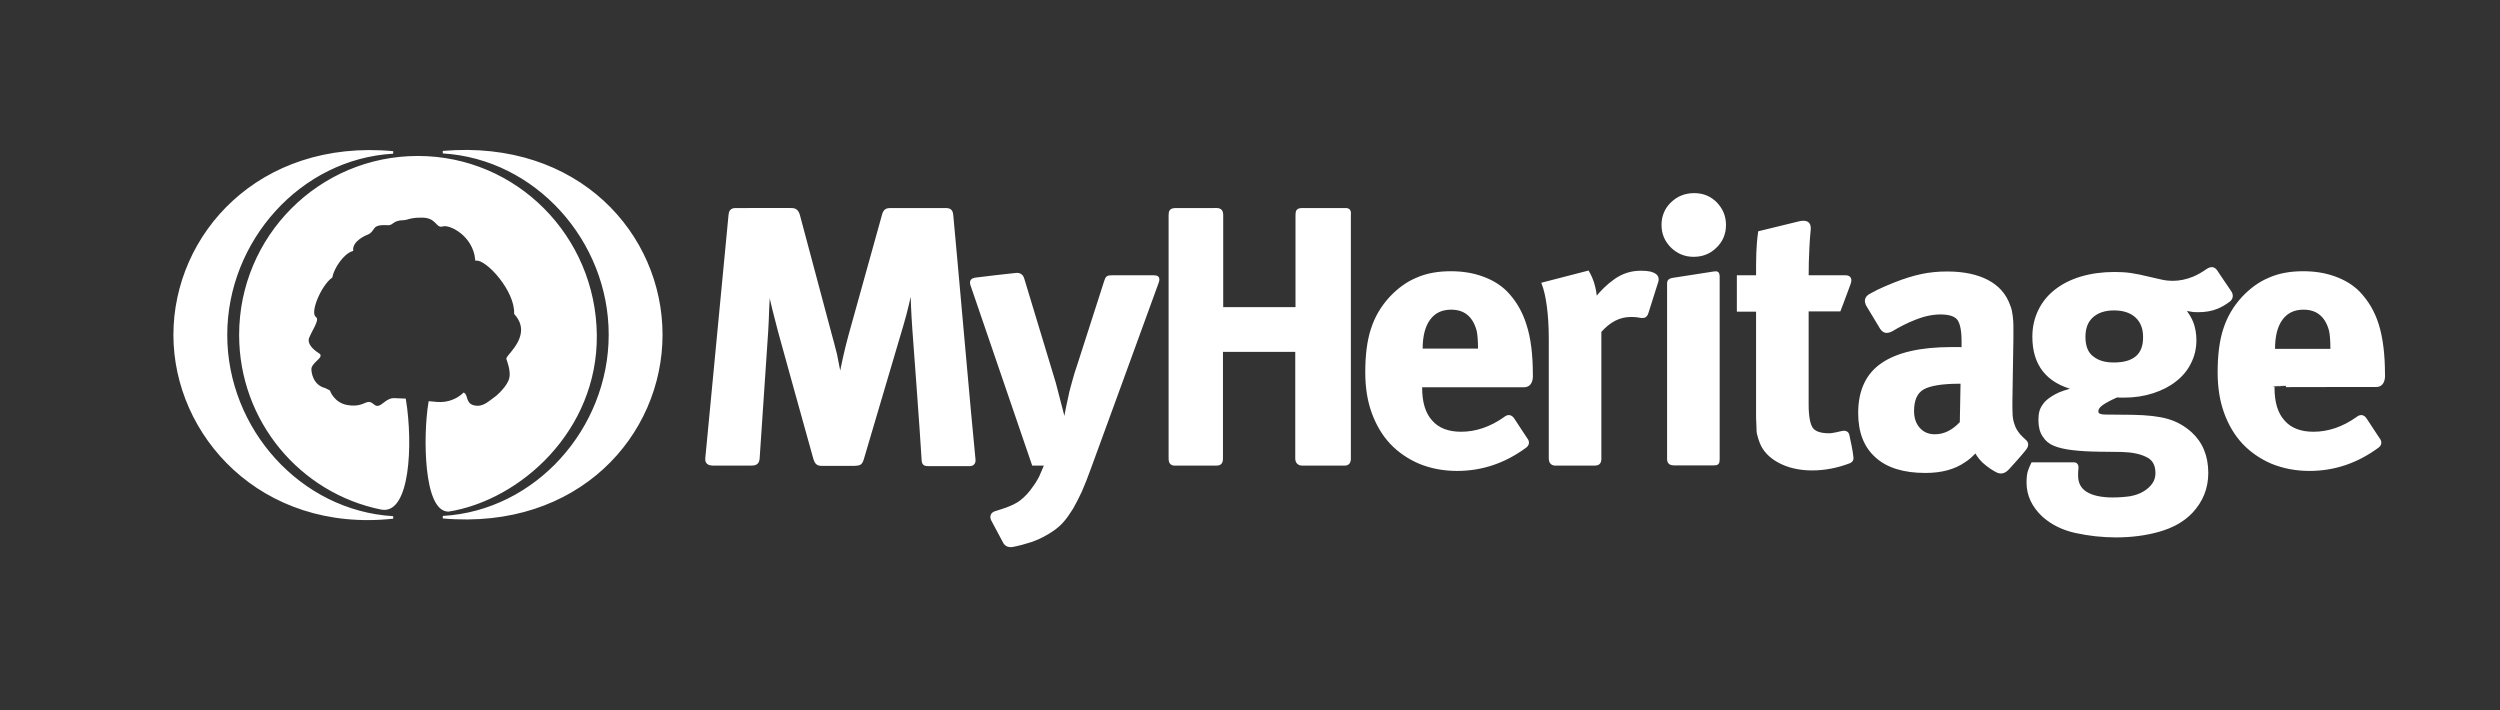 <?xml version="1.0" encoding="utf-8"?>
<!-- Generator: Adobe Illustrator 21.0.0, SVG Export Plug-In . SVG Version: 6.00 Build 0)  -->
<svg version="1.1" xmlns="http://www.w3.org/2000/svg" xmlns:xlink="http://www.w3.org/1999/xlink" x="0px" y="0px"
	 viewBox="0 0 989 281" style="enable-background:new 0 0 989 281;" xml:space="preserve">
<rect x="0" y="0" width="989" height="281" fill="#333333" stroke="none"/>
<style type="text/css">
	.st0{enable-background:new    ;}
	.st1{fill-rule:evenodd;clip-rule:evenodd;fill:transparent;stroke:transparent;stroke-miterlimit:10;}
	.st2{fill-rule:evenodd;clip-rule:evenodd;fill:#ffffff;}
	.st3{fill:none;stroke:#ffffff;;stroke-miterlimit:10;}
</style>
<g id="Background_xA0_Image_1_">
</g>
<g id="Horizontal_1_" class="st0">
	<rect class="st1" width="989" height="281"/>
	<g id="Horizontal_3_">
		<g>
			<path class="st2" d="M376.6,85c-0.2-1.8-0.9-2.2-2.7-2.2h-21.7c-1.3,0-2.3,0.3-2.8,2.3c-2.7,9.8-13.3,47.8-13.3,47.8
				c-1.6,5.9-2.8,11.4-3.7,16.4c-0.2-1.3-0.4-2.5-0.7-3.6c-0.2-1.2-0.5-2.3-0.7-3.6c-0.2-1.2-0.5-2.5-0.9-3.9
				c-0.3-1.4-0.8-3-1.3-4.9c0,0-10.3-38.6-12.9-48.3c-0.7-2.2-1.9-2.2-3.3-2.2H291c-1.7,0-2.2,0.9-2.3,2.3
				c-1.3,13.7-7.9,82.8-9.2,96.3c-0.1,1.7,0.8,2.2,2.5,2.3h15.1c1.6,0,2.7-0.3,2.9-2.2c0.7-9.9,3.4-50.5,3.4-50.5
				c0.2-3.1,0.3-6.1,0.4-9.1c0.2-2.8,0.3-5.6,0.3-8.4c0.5,2.7,1.1,5.6,1.9,8.7c0.8,3.2,1.5,6,2.2,8.6c0,0,11.3,40.9,14.1,50.8
				c0.5,1.5,1.1,2.2,2.7,2.2H338c2.1-0.1,2.6-0.3,3.2-2.1c3-10.1,15.7-53.1,15.7-53.1c0.9-3.1,1.6-5.7,2.1-7.9
				c0.5-2.2,1.1-4.7,1.7-7.6c0,2.7,0.1,5.4,0.2,8.1c0.1,2.7,0.3,5.6,0.5,8.8c0,0,3.2,42.7,3.7,52.1c0.1,1.7,1,1.8,2.2,1.8h16.3
				c1,0,2-0.5,1.8-2.2C384,168.3,377.9,98.4,376.6,85z M456.2,109.4h-16.3c-1.8,0-2.1,0.3-2.6,1.9c-2.5,7.7-10.8,33.6-10.8,33.6
				c-0.6,1.7-1.2,3.6-1.7,5.5c-0.5,1.9-1,3.5-1.3,4.8c-0.2,0.9-0.4,2-0.7,3.3c-0.3,1.4-0.6,2.6-0.8,3.8c-0.2,1.2-0.4,2.3-0.6,3.2
				c-0.1,0.9-0.2,1.4-0.2,1.5l-4-15.4c0,0-9.9-32.6-12.5-41.3c-0.5-1.6-1.6-2-3-1.8c-3.9,0.4-11.7,1.3-15.6,1.8
				c-1.9,0.2-2.1,1.2-1.7,2.4c4.1,12.1,24.3,71,24.3,71h5c-0.5,1.1-0.9,2-1.2,2.8c-0.3,0.8-0.6,1.5-0.9,2.1c-0.3,0.6-0.6,1.2-1,1.8
				c-0.3,0.6-0.8,1.3-1.3,2c-1.7,2.6-3.6,4.6-5.6,6.1c-1.5,1.1-3.4,2-5.6,2.8c-1.5,0.5-2.9,1-4.3,1.4c-1.6,0.5-1.8,1.8-1.2,3
				c1.3,2.5,3.5,6.5,4.7,8.8c0.7,1.3,2,1.6,3.2,1.4c2.6-0.5,5.1-1.2,7.6-2c3.1-1.1,5.9-2.6,8.5-4.4c1.4-1,2.7-2.1,3.9-3.5
				c1.2-1.4,2.3-3,3.5-4.9c1.1-1.9,2.3-4.2,3.5-6.8c1.2-2.7,2.4-5.8,3.7-9.4c0,0,22.2-60.7,26.7-73.2
				C458.7,109.5,457.5,109.4,456.2,109.4z M532.2,82.8h-16.9c-2,0-2.3,0.6-2.3,2.3c0,8.4,0,36.9,0,36.9h-29.6c0,0,0-28.5,0-36.9
				c0-2.1-1-2.4-3-2.3h-15.1c-2.2,0-2.5,0.7-2.5,2.4v96.2c0,1.8,0.8,2.3,1.9,2.3h16.4c1.2,0,2.2-0.3,2.2-2.2c0-9.1,0-42.8,0-42.8
				h29.6c0,0,0,33.6,0,42.7c0,1.6,1,2.3,2.3,2.3h16.7c1.4,0,2-0.8,2-2.2V85.1C534.1,83.2,533.5,82.8,532.2,82.8z M652.7,107.9
				c-0.9-0.2-2.1-0.3-3.6-0.3c-3.8,0-7.1,1.1-10.1,3.2c-3,2.1-5.5,4.6-7.7,7.4c-0.3-4-1.3-7.5-3.1-10.6l-17.8,4.6
				c0.8,2.1,1.5,5,2,8.7c0.5,3.7,0.8,8,0.8,13.1c0,0,0,38.4,0,47.5c0,1,0.5,2.2,2.1,2.2h15.5c1.3,0,2.2-0.4,2.2-2.2
				c0-9.9,0-50.4,0-50.4c3.7-4.2,7.7-6.2,12.1-6.2c1,0,2,0,3,0.2c1.8,0.3,3,0.6,3.6-1.6c1-3.1,2.6-8.2,3.6-11.4
				C656.4,109.5,655,108.5,652.7,107.9z M670.2,76.9c-3.5,0-6.4,1.2-8.8,3.5c-2.4,2.3-3.6,5.2-3.6,8.6c0,3.4,1.2,6.2,3.6,8.6
				c2.4,2.3,5.2,3.5,8.6,3.5c3.5,0,6.4-1.2,8.7-3.5c2.4-2.3,3.6-5.2,3.6-8.6c0-3.4-1.2-6.2-3.5-8.6C676.4,78,673.6,76.9,670.2,76.9z
				 M678,107.9c-3.8,0.6-12.2,1.9-16.1,2.5c-1.8,0.3-1.9,0.9-1.9,2v69.2c0,1.6,1,2,2.1,2h16c1.4,0,1.7-0.4,1.7-1.9v-72.2
				C679.8,107.8,679.2,107.7,678,107.9z M731.1,172.1c-0.3-1.3-1.6-1.3-2.4-1.1c-0.9,0.2-1.6,0.4-2.2,0.5c-1,0.2-2,0.4-2.9,0.4
				c-3.5,0-5.8-0.8-6.9-2.4c-1.1-1.6-1.7-4.8-1.7-9.5v-37.3h12.7c0,0,2.6-6.8,4-10.7c0.7-2.1-0.5-2.6-1.6-2.6c-5,0-15.1,0-15.1,0
				c0-3.8,0.1-7.6,0.3-11.5c0.1-2.4,0.3-4.7,0.5-6.9c0.4-3.6-2.2-3.3-3.8-3c-5.9,1.4-16,3.9-16,3.9c-0.4,2.8-0.6,5.5-0.7,8.1
				c-0.1,2.6-0.1,5.8-0.1,9.4h-7.6v13.4h7.6v40.4c0,1.7,0,3.2,0.1,4.3c0,1.1,0.1,2.1,0.1,2.8c0,0.8,0.2,1.5,0.4,2.2
				c0.2,0.7,0.4,1.4,0.7,2.2c1.2,3.3,3.6,5.9,7.3,7.9c3.7,2,8.1,3,13.1,3c4.8,0,9.7-0.9,14.7-2.8c0.7-0.3,1.3-0.8,1.1-2
				C732.5,178.5,731.6,174.4,731.1,172.1z M798.7,172c-0.9-1.1-1.7-2.3-2.1-3.6c-0.5-1.3-0.8-2.6-0.9-4.1c-0.1-1.5-0.1-3.3-0.1-5.3
				l0.4-25V129c0-1.4-0.1-2.5-0.2-3.5c-0.1-1-0.3-1.8-0.4-2.5c-0.1-0.7-0.4-1.5-0.7-2.2c-1.5-4.2-4.3-7.4-8.5-9.6
				c-4.2-2.2-9.5-3.3-15.9-3.3c-3.5,0-6.8,0.3-10.1,1c-3.3,0.7-6.8,1.8-10.6,3.3c-2.7,1.1-4.9,2-6.7,2.9c-1,0.5-2.1,1.1-3.2,1.7
				c-1.8,1.1-1.6,2.5-1.1,3.7c1.5,2.5,4,6.6,5.6,9.3c1.2,1.8,2.5,1.6,4,0.9c3.2-1.9,6.3-3.5,9.2-4.6c3.7-1.5,7.1-2.2,10.2-2.2
				c3.7,0,6,0.8,7.2,2.4c1.1,1.6,1.7,4.5,1.7,8.6v3c-0.8-0.1-1.5-0.1-2.2-0.1H772c-12.1,0-21.3,2.1-27.3,6.2
				c-6.1,4.1-9.1,10.6-9.1,19.4c0,7.5,2.2,13.2,6.7,17.2c4.4,4,10.9,6,19.4,6c6.3,0,11.4-1.4,15.3-4.1c0.8-0.5,1.6-1.1,2.3-1.7
				c0.7-0.7,1.5-1.4,2.3-2.2c1,1.9,2.4,3.7,4.4,5.2c1.1,0.9,2.3,1.7,3.6,2.4c1.9,1.1,3.3,0.7,4.8-0.9c2-2.2,5.1-5.6,6.8-7.8
				c0.7-0.9,1.1-2.2-0.2-3.2C800,173.4,799.3,172.7,798.7,172z M775.8,167.2c-1.5,1.6-3.1,2.9-4.9,3.8c-1.8,0.9-3.6,1.3-5.5,1.3
				c-2.6,0-4.7-0.9-6.3-2.7c-1.6-1.8-2.4-4.1-2.4-7c0-4.5,1.4-7.5,4.1-9c2.7-1.5,7.5-2.3,14.4-2.3h0.9L775.8,167.2z M869.6,123
				c2.8,0,5.2-0.4,7.4-1.3c1.5-0.6,3.1-1.5,4.7-2.7c1.3-0.9,1.4-2.4,0.5-3.6c-1.4-2-3.4-5.1-5-7.4c-1.1-1.9-2.1-2.4-4.1-1.1
				c-1.7,1.2-3.4,2.2-5.3,3c-2.7,1.1-5.5,1.7-8.2,1.7c-1.3,0-2.6-0.1-4.1-0.4c-1.4-0.3-3.2-0.7-5.3-1.2c-2.8-0.7-5.2-1.2-7.3-1.5
				c-2.1-0.3-4.2-0.4-6.4-0.4c-4.8,0-9.2,0.6-13.2,1.8c-4,1.2-7.3,2.9-10.1,5.1c-2.8,2.2-4.9,4.8-6.4,7.9c-1.5,3.1-2.3,6.5-2.3,10.3
				c0,11,5.4,17.9,16.3,20.6c-3.2,0.8-5.7,1.6-7.5,2.6c-1.8,1-3.2,2-4.1,3c-0.9,1.1-1.6,2.2-1.9,3.3s-0.4,2.3-0.4,3.5
				c0,2.5,0.5,4.6,1.6,6.2c1,1.6,2.4,2.8,4.2,3.5c3.5,1.5,9.5,2.2,18.2,2.3l8.4,0.1c3.9,0.1,7.3,0.7,9.9,2c2.7,1.2,4,3.5,4,6.9
				c0,1.5-0.4,3-1.3,4.3c-0.9,1.3-2.1,2.4-3.6,3.3c-1.6,1-3.4,1.6-5.5,2c-2.1,0.3-4.4,0.5-7,0.5c-4.6,0-8.2-0.8-10.6-2.3
				c-2.4-1.5-3.6-3.8-3.6-6.8c0-1.1,0-1.9,0.1-2.5c0.1-0.6,0.3-2.5-1.5-2.3h-16.2c-0.4,0.8-0.8,1.7-1.2,2.8
				c-0.4,1.1-0.6,2.7-0.6,4.7c0,5,2.1,9.4,6.2,13.2c3.5,3.1,7.8,5.2,12.9,6.3c5.1,1.1,10.4,1.7,15.8,1.7c5.9,0,11.6-0.7,16.9-2.2
				c5.3-1.5,9.7-3.9,13-7.4c4-4.3,6.1-9.4,6.1-15.4c0-6.6-2.2-11.9-6.5-15.8c-2.7-2.4-5.7-4.1-9.2-5.1c-3.5-1-8-1.5-13.8-1.6
				l-10.7-0.1c-2.2,0-3.3-0.6-3.3-1.7c0-1.1,0.7-2.1,2-3c1.3-0.9,3.3-2,5.9-3.1c0.8,0.1,1.3,0.1,1.6,0.1h1.3c4,0,7.8-0.6,11.2-1.7
				c3.4-1.1,6.4-2.6,8.9-4.6c2.5-1.9,4.5-4.3,5.8-7c1.4-2.7,2.1-5.7,2.1-8.9c0-2.5-0.4-4.7-1.1-6.7c-0.7-1.9-1.9-3.8-3.3-5.5
				c0.6,0.1,1.4,0.2,2.3,0.3C867.6,123,868.6,123,869.6,123z M836.2,143.9c-3.5,0-6.3-0.8-8.4-2.5c-2.2-1.6-3.3-4.4-3.3-8.1
				c0-3.5,1-6.2,3.1-8.1c2.1-1.9,5-2.9,8.7-2.9c3.8,0,6.7,1,8.8,2.9c2.1,1.9,3.2,4.6,3.2,8.1C848.4,140.4,844.3,143.9,836.2,143.9z
				 M940,152.6c3.5,0,3-4.5,3-4.5c0-7.8-0.8-14.3-2.4-19.5c-1.6-5.2-4.2-9.5-7.6-13c-2.5-2.5-5.6-4.4-9.5-5.8c-3.9-1.4-8-2-12.4-2
				c-5,0-9.5,0.8-13.3,2.5c-3.9,1.6-7.4,4.2-10.5,7.5c-3.4,3.7-5.8,7.8-7.3,12.5c-1.5,4.6-2.2,10.3-2.2,17c0,5.8,0.8,11.1,2.5,15.8
				c1.7,4.7,4.1,8.8,7.2,12.1c3.1,3.3,6.9,5.9,11.3,7.8c4.4,1.8,9.4,2.8,14.8,2.8c9.8,0,18.7-3,26.9-9c1.2-0.8,1.4-2,0.5-3.1
				c-1.3-2-3.6-5.4-5-7.6c-1.2-2-2.5-1.5-3.5-0.7c-5.5,3.9-11.3,5.9-17.3,5.9c-5.1,0-9.1-1.5-11.8-4.6c-2.8-3.1-4.1-7.5-4.1-13.4
				v-0.6C899.2,152.6,930.1,152.6,940,152.6z M899.5,138.1c0-5.2,1-9.2,3.1-12c2.1-2.8,5-4.1,8.7-4.1c3.9,0,6.8,1.5,8.7,4.4
				c0.9,1.4,1.5,2.9,1.9,4.5c0.3,1.6,0.5,3.9,0.5,6.7v0.9h-23V138.1z M603.4,128.6c-1.6-5.2-4.2-9.5-7.6-13
				c-2.5-2.5-5.6-4.4-9.5-5.8c-3.9-1.4-8-2-12.4-2c-5,0-9.5,0.8-13.3,2.5c-3.9,1.6-7.4,4.2-10.5,7.5c-3.4,3.7-5.8,7.8-7.3,12.5
				c-1.5,4.6-2.2,10.3-2.2,17c0,5.8,0.8,11.1,2.5,15.8c1.7,4.7,4.1,8.8,7.2,12.1c3.1,3.3,6.9,5.9,11.3,7.8c4.4,1.8,9.4,2.8,14.8,2.8
				c9.8,0,18.7-3,26.9-9c1.2-0.8,1.4-2,0.5-3.1c-1.3-2-3.6-5.4-5-7.6c-1.2-2-2.5-1.5-3.5-0.7c-5.5,3.9-11.3,5.9-17.3,5.9
				c-5.1,0-9.1-1.5-11.8-4.6c-2.8-3.1-4.1-7.5-4.1-13.4v-0.6c0,0,30.9,0,40.8,0c3.5,0,3-4.5,3-4.5
				C605.9,140.3,605.1,133.8,603.4,128.6z M585.3,138.4h-23v-0.3c0-5.2,1-9.2,3.1-12c2.1-2.8,5-4.1,8.7-4.1c3.9,0,6.8,1.5,8.7,4.4
				c0.9,1.4,1.5,2.9,1.9,4.5c0.3,1.6,0.5,3.9,0.5,6.7V138.4z M175.2,60.2c36.9,2.2,66.1,34.8,66.1,72.2c0,37.4-29.2,70.1-66.1,72.2
				c53.4,4.7,86.4-32.6,86.4-72.2C261.6,92.9,228.7,55.6,175.2,60.2z M89.4,132.5c0-37.4,29.2-70.1,66.1-72.2
				c-52.8-4.9-86.4,32.6-86.4,72.2c0,39.6,34.4,77.8,86.4,72.2C118.6,202.5,89.4,169.9,89.4,132.5z M235.6,132.5
				c-0.4-38.8-31.5-70.3-70.3-70.3c-38.8,0-70.2,31.5-70.2,70.3c0,33.9,24,62.2,55.8,68.6c10.6,2.1,12.1-24.9,9.2-42.9
				c-0.1,0-3.2-0.2-4.3-0.2c-2.2-0.1-4.2,2.4-5.6,2.9c-2.3,0.8-2.7-1.4-4.3-1.4c-1.4,0-3.4,2.2-8.7,1.2c-5.4-1-7.1-5.9-7.1-5.9
				l-1.6-0.8c-5.5-1.4-5.8-7.3-5.8-7.7c-0.3-2.9,4.8-5.1,3.4-6c-6.2-3.9-4.2-7-4.1-7.2c0.8-2.1,3.8-6.6,2.7-7.3
				c-3-1.9,2-13.2,6.3-16.3c0.7-3.6,4.5-9.4,8.2-10.6c-0.2-4,5.5-6.3,5.5-6.3c4-1.3,1.2-4.5,8.8-4c1.8,0.1,1.7-1.9,6.1-2
				c1.3,0,2.7-1,6.6-1c6.8-0.3,6.5,4.3,8.8,3.5c2.9-1,12.5,3.7,13.5,13.5c4.3-0.3,15.7,12.2,15.4,21.4c7.5,8.4-2.7,16.3-3.1,17.9
				c0.3,0.9,1.8,4.7,1.2,7.6c-0.7,3.5-5.1,7.2-5.3,7.4c-3.1,2.2-5.3,4.7-9,4c-3.8-0.7-3.1-4.2-4.2-5c-2.4,2.2-6.1,4-10.7,3.6
				c-0.6-0.1-2.6-0.3-2.8-0.3c-2.2,13.2-1.9,42.7,7.4,42.7C205.5,197.4,236,170.2,235.6,132.5z"/>
		</g>
		<g>
			<path class="st3" d="M376.6,85c-0.2-1.8-0.9-2.2-2.7-2.2h-21.7c-1.3,0-2.3,0.3-2.8,2.3c-2.7,9.8-13.3,47.8-13.3,47.8
				c-1.6,5.9-2.8,11.4-3.7,16.4c-0.2-1.3-0.4-2.5-0.7-3.6c-0.2-1.2-0.5-2.3-0.7-3.6c-0.2-1.2-0.5-2.5-0.9-3.9
				c-0.3-1.4-0.8-3-1.3-4.9c0,0-10.3-38.6-12.9-48.3c-0.7-2.2-1.9-2.2-3.3-2.2H291c-1.7,0-2.2,0.9-2.3,2.3
				c-1.3,13.7-7.9,82.8-9.2,96.3c-0.1,1.7,0.8,2.2,2.5,2.3h15.1c1.6,0,2.7-0.3,2.9-2.2c0.7-9.9,3.4-50.5,3.4-50.5
				c0.2-3.1,0.3-6.1,0.4-9.1c0.2-2.8,0.3-5.6,0.3-8.4c0.5,2.7,1.1,5.6,1.9,8.7c0.8,3.2,1.5,6,2.2,8.6c0,0,11.3,40.9,14.1,50.8
				c0.5,1.5,1.1,2.2,2.7,2.2H338c2.1-0.1,2.6-0.3,3.2-2.1c3-10.1,15.7-53.1,15.7-53.1c0.9-3.1,1.6-5.7,2.1-7.9
				c0.5-2.2,1.1-4.7,1.7-7.6c0,2.7,0.1,5.4,0.2,8.1c0.1,2.7,0.3,5.6,0.5,8.8c0,0,3.2,42.7,3.7,52.1c0.1,1.7,1,1.8,2.2,1.8h16.3
				c1,0,2-0.5,1.8-2.2C384,168.3,377.9,98.4,376.6,85z M456.2,109.4h-16.3c-1.8,0-2.1,0.3-2.6,1.9c-2.5,7.7-10.8,33.6-10.8,33.6
				c-0.6,1.7-1.2,3.6-1.7,5.5c-0.5,1.9-1,3.5-1.3,4.8c-0.2,0.9-0.4,2-0.7,3.3c-0.3,1.4-0.6,2.6-0.8,3.8c-0.2,1.2-0.4,2.3-0.6,3.2
				c-0.1,0.9-0.2,1.4-0.2,1.5l-4-15.4c0,0-9.9-32.6-12.5-41.3c-0.5-1.6-1.6-2-3-1.8c-3.9,0.4-11.7,1.3-15.6,1.8
				c-1.9,0.2-2.1,1.2-1.7,2.4c4.1,12.1,24.3,71,24.3,71h5c-0.5,1.1-0.9,2-1.2,2.8c-0.3,0.8-0.6,1.5-0.9,2.1c-0.3,0.6-0.6,1.2-1,1.8
				c-0.3,0.6-0.8,1.3-1.3,2c-1.7,2.6-3.6,4.6-5.6,6.1c-1.5,1.1-3.4,2-5.6,2.8c-1.5,0.5-2.9,1-4.3,1.4c-1.6,0.5-1.8,1.8-1.2,3
				c1.3,2.5,3.5,6.5,4.7,8.8c0.7,1.3,2,1.6,3.2,1.4c2.6-0.5,5.1-1.2,7.6-2c3.1-1.1,5.9-2.6,8.5-4.4c1.4-1,2.7-2.1,3.9-3.5
				c1.2-1.4,2.3-3,3.5-4.9c1.1-1.9,2.3-4.2,3.5-6.8c1.2-2.7,2.4-5.8,3.7-9.4c0,0,22.2-60.7,26.7-73.2
				C458.7,109.5,457.5,109.4,456.2,109.4z M532.2,82.8h-16.9c-2,0-2.3,0.6-2.3,2.3c0,8.4,0,36.9,0,36.9h-29.6c0,0,0-28.5,0-36.9
				c0-2.1-1-2.4-3-2.3h-15.1c-2.2,0-2.5,0.7-2.5,2.4v96.2c0,1.8,0.8,2.3,1.9,2.3h16.4c1.2,0,2.2-0.3,2.2-2.2c0-9.1,0-42.8,0-42.8
				h29.6c0,0,0,33.6,0,42.7c0,1.6,1,2.3,2.3,2.3h16.7c1.4,0,2-0.8,2-2.2V85.1C534.1,83.2,533.5,82.8,532.2,82.8z M652.7,107.9
				c-0.9-0.2-2.1-0.3-3.6-0.3c-3.8,0-7.1,1.1-10.1,3.2c-3,2.1-5.5,4.6-7.7,7.4c-0.3-4-1.3-7.5-3.1-10.6l-17.8,4.6
				c0.8,2.1,1.5,5,2,8.7c0.5,3.7,0.8,8,0.8,13.1c0,0,0,38.4,0,47.5c0,1,0.5,2.2,2.1,2.2h15.5c1.3,0,2.2-0.4,2.2-2.2
				c0-9.9,0-50.4,0-50.4c3.7-4.2,7.7-6.2,12.1-6.2c1,0,2,0,3,0.2c1.8,0.3,3,0.6,3.6-1.6c1-3.1,2.6-8.2,3.6-11.4
				C656.4,109.5,655,108.5,652.7,107.9z M670.2,76.9c-3.5,0-6.4,1.2-8.8,3.5c-2.4,2.3-3.6,5.2-3.6,8.6c0,3.4,1.2,6.2,3.6,8.6
				c2.4,2.3,5.2,3.5,8.6,3.5c3.5,0,6.4-1.2,8.7-3.5c2.4-2.3,3.6-5.2,3.6-8.6c0-3.4-1.2-6.2-3.5-8.6C676.4,78,673.6,76.9,670.2,76.9z
				 M678,107.9c-3.8,0.6-12.2,1.9-16.1,2.5c-1.8,0.3-1.9,0.9-1.9,2v69.2c0,1.6,1,2,2.1,2h16c1.4,0,1.7-0.4,1.7-1.9v-72.2
				C679.8,107.8,679.2,107.7,678,107.9z M731.1,172.1c-0.3-1.3-1.6-1.3-2.4-1.1c-0.9,0.2-1.6,0.4-2.2,0.5c-1,0.2-2,0.4-2.9,0.4
				c-3.5,0-5.8-0.8-6.9-2.4c-1.1-1.6-1.7-4.8-1.7-9.5v-37.3h12.7c0,0,2.6-6.8,4-10.7c0.7-2.1-0.5-2.6-1.6-2.6c-5,0-15.1,0-15.1,0
				c0-3.8,0.1-7.6,0.3-11.5c0.1-2.4,0.3-4.7,0.5-6.9c0.4-3.6-2.2-3.3-3.8-3c-5.9,1.4-16,3.9-16,3.9c-0.4,2.8-0.6,5.5-0.7,8.1
				c-0.1,2.6-0.1,5.8-0.1,9.4h-7.6v13.4h7.6v40.4c0,1.7,0,3.2,0.1,4.3c0,1.1,0.1,2.1,0.1,2.8c0,0.8,0.2,1.5,0.4,2.2
				c0.2,0.7,0.4,1.4,0.7,2.2c1.2,3.3,3.6,5.9,7.3,7.9c3.7,2,8.1,3,13.1,3c4.8,0,9.7-0.9,14.7-2.8c0.7-0.3,1.3-0.8,1.1-2
				C732.5,178.5,731.6,174.4,731.1,172.1z M798.7,172c-0.9-1.1-1.7-2.3-2.1-3.6c-0.5-1.3-0.8-2.6-0.9-4.1c-0.1-1.5-0.1-3.3-0.1-5.3
				l0.4-25V129c0-1.4-0.1-2.5-0.2-3.5c-0.1-1-0.3-1.8-0.4-2.5c-0.1-0.7-0.4-1.5-0.7-2.2c-1.5-4.2-4.3-7.4-8.5-9.6
				c-4.2-2.2-9.5-3.3-15.9-3.3c-3.5,0-6.8,0.3-10.1,1c-3.3,0.7-6.8,1.8-10.6,3.3c-2.7,1.1-4.9,2-6.7,2.9c-1,0.5-2.1,1.1-3.2,1.7
				c-1.8,1.1-1.6,2.5-1.1,3.7c1.5,2.5,4,6.6,5.6,9.3c1.2,1.8,2.5,1.6,4,0.9c3.2-1.9,6.3-3.5,9.2-4.6c3.7-1.5,7.1-2.2,10.2-2.2
				c3.7,0,6,0.8,7.2,2.4c1.1,1.6,1.7,4.5,1.7,8.6v3c-0.8-0.1-1.5-0.1-2.2-0.1H772c-12.1,0-21.3,2.1-27.3,6.2
				c-6.1,4.1-9.1,10.6-9.1,19.4c0,7.5,2.2,13.2,6.7,17.2c4.4,4,10.9,6,19.4,6c6.3,0,11.4-1.4,15.3-4.1c0.8-0.5,1.6-1.1,2.3-1.7
				c0.7-0.7,1.5-1.4,2.3-2.2c1,1.9,2.4,3.7,4.4,5.2c1.1,0.9,2.3,1.7,3.6,2.4c1.9,1.1,3.3,0.7,4.8-0.9c2-2.2,5.1-5.6,6.8-7.8
				c0.7-0.9,1.1-2.2-0.2-3.2C800,173.4,799.3,172.7,798.7,172z M775.8,167.2c-1.5,1.6-3.1,2.9-4.9,3.8c-1.8,0.9-3.6,1.3-5.5,1.3
				c-2.6,0-4.7-0.9-6.3-2.7c-1.6-1.8-2.4-4.1-2.4-7c0-4.5,1.4-7.5,4.1-9c2.7-1.5,7.5-2.3,14.4-2.3h0.9L775.8,167.2z M869.6,123
				c2.8,0,5.2-0.4,7.4-1.3c1.5-0.6,3.1-1.5,4.7-2.7c1.3-0.9,1.4-2.4,0.5-3.6c-1.4-2-3.4-5.1-5-7.4c-1.1-1.9-2.1-2.4-4.1-1.1
				c-1.7,1.2-3.4,2.2-5.3,3c-2.7,1.1-5.5,1.7-8.2,1.7c-1.3,0-2.6-0.1-4.1-0.4c-1.4-0.3-3.2-0.7-5.3-1.2c-2.8-0.7-5.2-1.2-7.3-1.5
				c-2.1-0.3-4.2-0.4-6.4-0.4c-4.8,0-9.2,0.6-13.2,1.8c-4,1.2-7.3,2.9-10.1,5.1c-2.8,2.2-4.9,4.8-6.4,7.9c-1.5,3.1-2.3,6.5-2.3,10.3
				c0,11,5.4,17.9,16.3,20.6c-3.2,0.8-5.7,1.6-7.5,2.6c-1.8,1-3.2,2-4.1,3c-0.9,1.1-1.6,2.2-1.9,3.3s-0.4,2.3-0.4,3.5
				c0,2.5,0.5,4.6,1.6,6.2c1,1.6,2.4,2.8,4.2,3.5c3.5,1.5,9.5,2.2,18.2,2.3l8.4,0.1c3.9,0.1,7.3,0.7,9.9,2c2.7,1.2,4,3.5,4,6.9
				c0,1.5-0.4,3-1.3,4.3c-0.9,1.3-2.1,2.4-3.6,3.3c-1.6,1-3.4,1.6-5.5,2c-2.1,0.3-4.4,0.5-7,0.5c-4.6,0-8.2-0.8-10.6-2.3
				c-2.4-1.5-3.6-3.8-3.6-6.8c0-1.1,0-1.9,0.1-2.5c0.1-0.6,0.3-2.5-1.5-2.3h-16.2c-0.4,0.8-0.8,1.7-1.2,2.8
				c-0.4,1.1-0.6,2.7-0.6,4.7c0,5,2.1,9.4,6.2,13.2c3.5,3.1,7.8,5.2,12.9,6.3c5.1,1.1,10.4,1.7,15.8,1.7c5.9,0,11.6-0.7,16.9-2.2
				c5.3-1.5,9.7-3.9,13-7.4c4-4.3,6.1-9.4,6.1-15.4c0-6.6-2.2-11.9-6.5-15.8c-2.7-2.4-5.7-4.1-9.2-5.1c-3.5-1-8-1.5-13.8-1.6
				l-10.7-0.1c-2.2,0-3.3-0.6-3.3-1.7c0-1.1,0.7-2.1,2-3c1.3-0.9,3.3-2,5.9-3.1c0.8,0.1,1.3,0.1,1.6,0.1h1.3c4,0,7.8-0.6,11.2-1.7
				c3.4-1.1,6.4-2.6,8.9-4.6c2.5-1.9,4.5-4.3,5.8-7c1.4-2.7,2.1-5.7,2.1-8.9c0-2.5-0.4-4.7-1.1-6.7c-0.7-1.9-1.9-3.8-3.3-5.5
				c0.6,0.1,1.4,0.2,2.3,0.3C867.6,123,868.6,123,869.6,123z M836.2,143.9c-3.5,0-6.3-0.8-8.4-2.5c-2.2-1.6-3.3-4.4-3.3-8.1
				c0-3.5,1-6.2,3.1-8.1c2.1-1.9,5-2.9,8.7-2.9c3.8,0,6.7,1,8.8,2.9c2.1,1.9,3.2,4.6,3.2,8.1C848.4,140.4,844.3,143.9,836.2,143.9z
				 M940,152.6c3.5,0,3-4.5,3-4.5c0-7.8-0.8-14.3-2.4-19.5c-1.6-5.2-4.2-9.5-7.6-13c-2.5-2.5-5.6-4.4-9.5-5.8c-3.9-1.4-8-2-12.4-2
				c-5,0-9.5,0.8-13.3,2.5c-3.9,1.6-7.4,4.2-10.5,7.5c-3.4,3.7-5.8,7.8-7.3,12.5c-1.5,4.6-2.2,10.3-2.2,17c0,5.8,0.8,11.1,2.5,15.8
				c1.7,4.7,4.1,8.8,7.2,12.1c3.1,3.3,6.9,5.9,11.3,7.8c4.4,1.8,9.4,2.8,14.8,2.8c9.8,0,18.7-3,26.9-9c1.2-0.8,1.4-2,0.5-3.1
				c-1.3-2-3.6-5.4-5-7.6c-1.2-2-2.5-1.5-3.5-0.7c-5.5,3.9-11.3,5.9-17.3,5.9c-5.1,0-9.1-1.5-11.8-4.6c-2.8-3.1-4.1-7.5-4.1-13.4
				v-0.6C899.2,152.6,930.1,152.6,940,152.6z M899.5,138.1c0-5.2,1-9.2,3.1-12c2.1-2.8,5-4.1,8.7-4.1c3.9,0,6.8,1.5,8.7,4.4
				c0.9,1.4,1.5,2.9,1.9,4.5c0.3,1.6,0.5,3.9,0.5,6.7v0.9h-23V138.1z M603.4,128.6c-1.6-5.2-4.2-9.5-7.6-13
				c-2.5-2.5-5.6-4.4-9.5-5.8c-3.9-1.4-8-2-12.4-2c-5,0-9.5,0.8-13.3,2.5c-3.9,1.6-7.4,4.2-10.5,7.5c-3.4,3.7-5.8,7.8-7.3,12.5
				c-1.5,4.6-2.2,10.3-2.2,17c0,5.8,0.8,11.1,2.5,15.8c1.7,4.7,4.1,8.8,7.2,12.1c3.1,3.3,6.9,5.9,11.3,7.8c4.4,1.8,9.4,2.8,14.8,2.8
				c9.8,0,18.7-3,26.9-9c1.2-0.8,1.4-2,0.5-3.1c-1.3-2-3.6-5.4-5-7.6c-1.2-2-2.5-1.5-3.5-0.7c-5.5,3.9-11.3,5.9-17.3,5.9
				c-5.1,0-9.1-1.5-11.8-4.6c-2.8-3.1-4.1-7.5-4.1-13.4v-0.6c0,0,30.9,0,40.8,0c3.5,0,3-4.5,3-4.5
				C605.9,140.3,605.1,133.8,603.4,128.6z M585.3,138.4h-23v-0.3c0-5.2,1-9.2,3.1-12c2.1-2.8,5-4.1,8.7-4.1c3.9,0,6.8,1.5,8.7,4.4
				c0.9,1.4,1.5,2.9,1.9,4.5c0.3,1.6,0.5,3.9,0.5,6.7V138.4z M175.2,60.2c36.9,2.2,66.1,34.8,66.1,72.2c0,37.4-29.2,70.1-66.1,72.2
				c53.4,4.7,86.4-32.6,86.4-72.2C261.6,92.9,228.7,55.6,175.2,60.2z M89.4,132.5c0-37.4,29.2-70.1,66.1-72.2
				c-52.8-4.9-86.4,32.6-86.4,72.2c0,39.6,34.4,77.8,86.4,72.2C118.6,202.5,89.4,169.9,89.4,132.5z M235.6,132.5
				c-0.4-38.8-31.5-70.3-70.3-70.3c-38.8,0-70.2,31.5-70.2,70.3c0,33.9,24,62.2,55.8,68.6c10.6,2.1,12.1-24.9,9.2-42.9
				c-0.1,0-3.2-0.2-4.3-0.2c-2.2-0.1-4.2,2.4-5.6,2.9c-2.3,0.8-2.7-1.4-4.3-1.4c-1.4,0-3.4,2.2-8.7,1.2c-5.4-1-7.1-5.9-7.1-5.9
				l-1.6-0.8c-5.5-1.4-5.8-7.3-5.8-7.7c-0.3-2.9,4.8-5.1,3.4-6c-6.2-3.9-4.2-7-4.1-7.2c0.8-2.1,3.8-6.6,2.7-7.3
				c-3-1.9,2-13.2,6.3-16.3c0.7-3.6,4.5-9.4,8.2-10.6c-0.2-4,5.5-6.3,5.5-6.3c4-1.3,1.2-4.5,8.8-4c1.8,0.1,1.7-1.9,6.1-2
				c1.3,0,2.7-1,6.6-1c6.8-0.3,6.5,4.3,8.8,3.5c2.9-1,12.5,3.7,13.5,13.5c4.3-0.3,15.7,12.2,15.4,21.4c7.5,8.4-2.7,16.3-3.1,17.9
				c0.3,0.9,1.8,4.7,1.2,7.6c-0.7,3.5-5.1,7.2-5.3,7.4c-3.1,2.2-5.3,4.7-9,4c-3.8-0.7-3.1-4.2-4.2-5c-2.4,2.2-6.1,4-10.7,3.6
				c-0.6-0.1-2.6-0.3-2.8-0.3c-2.2,13.2-1.9,42.7,7.4,42.7C205.5,197.4,236,170.2,235.6,132.5z"/>
		</g>
	</g>
</g>
</svg>
